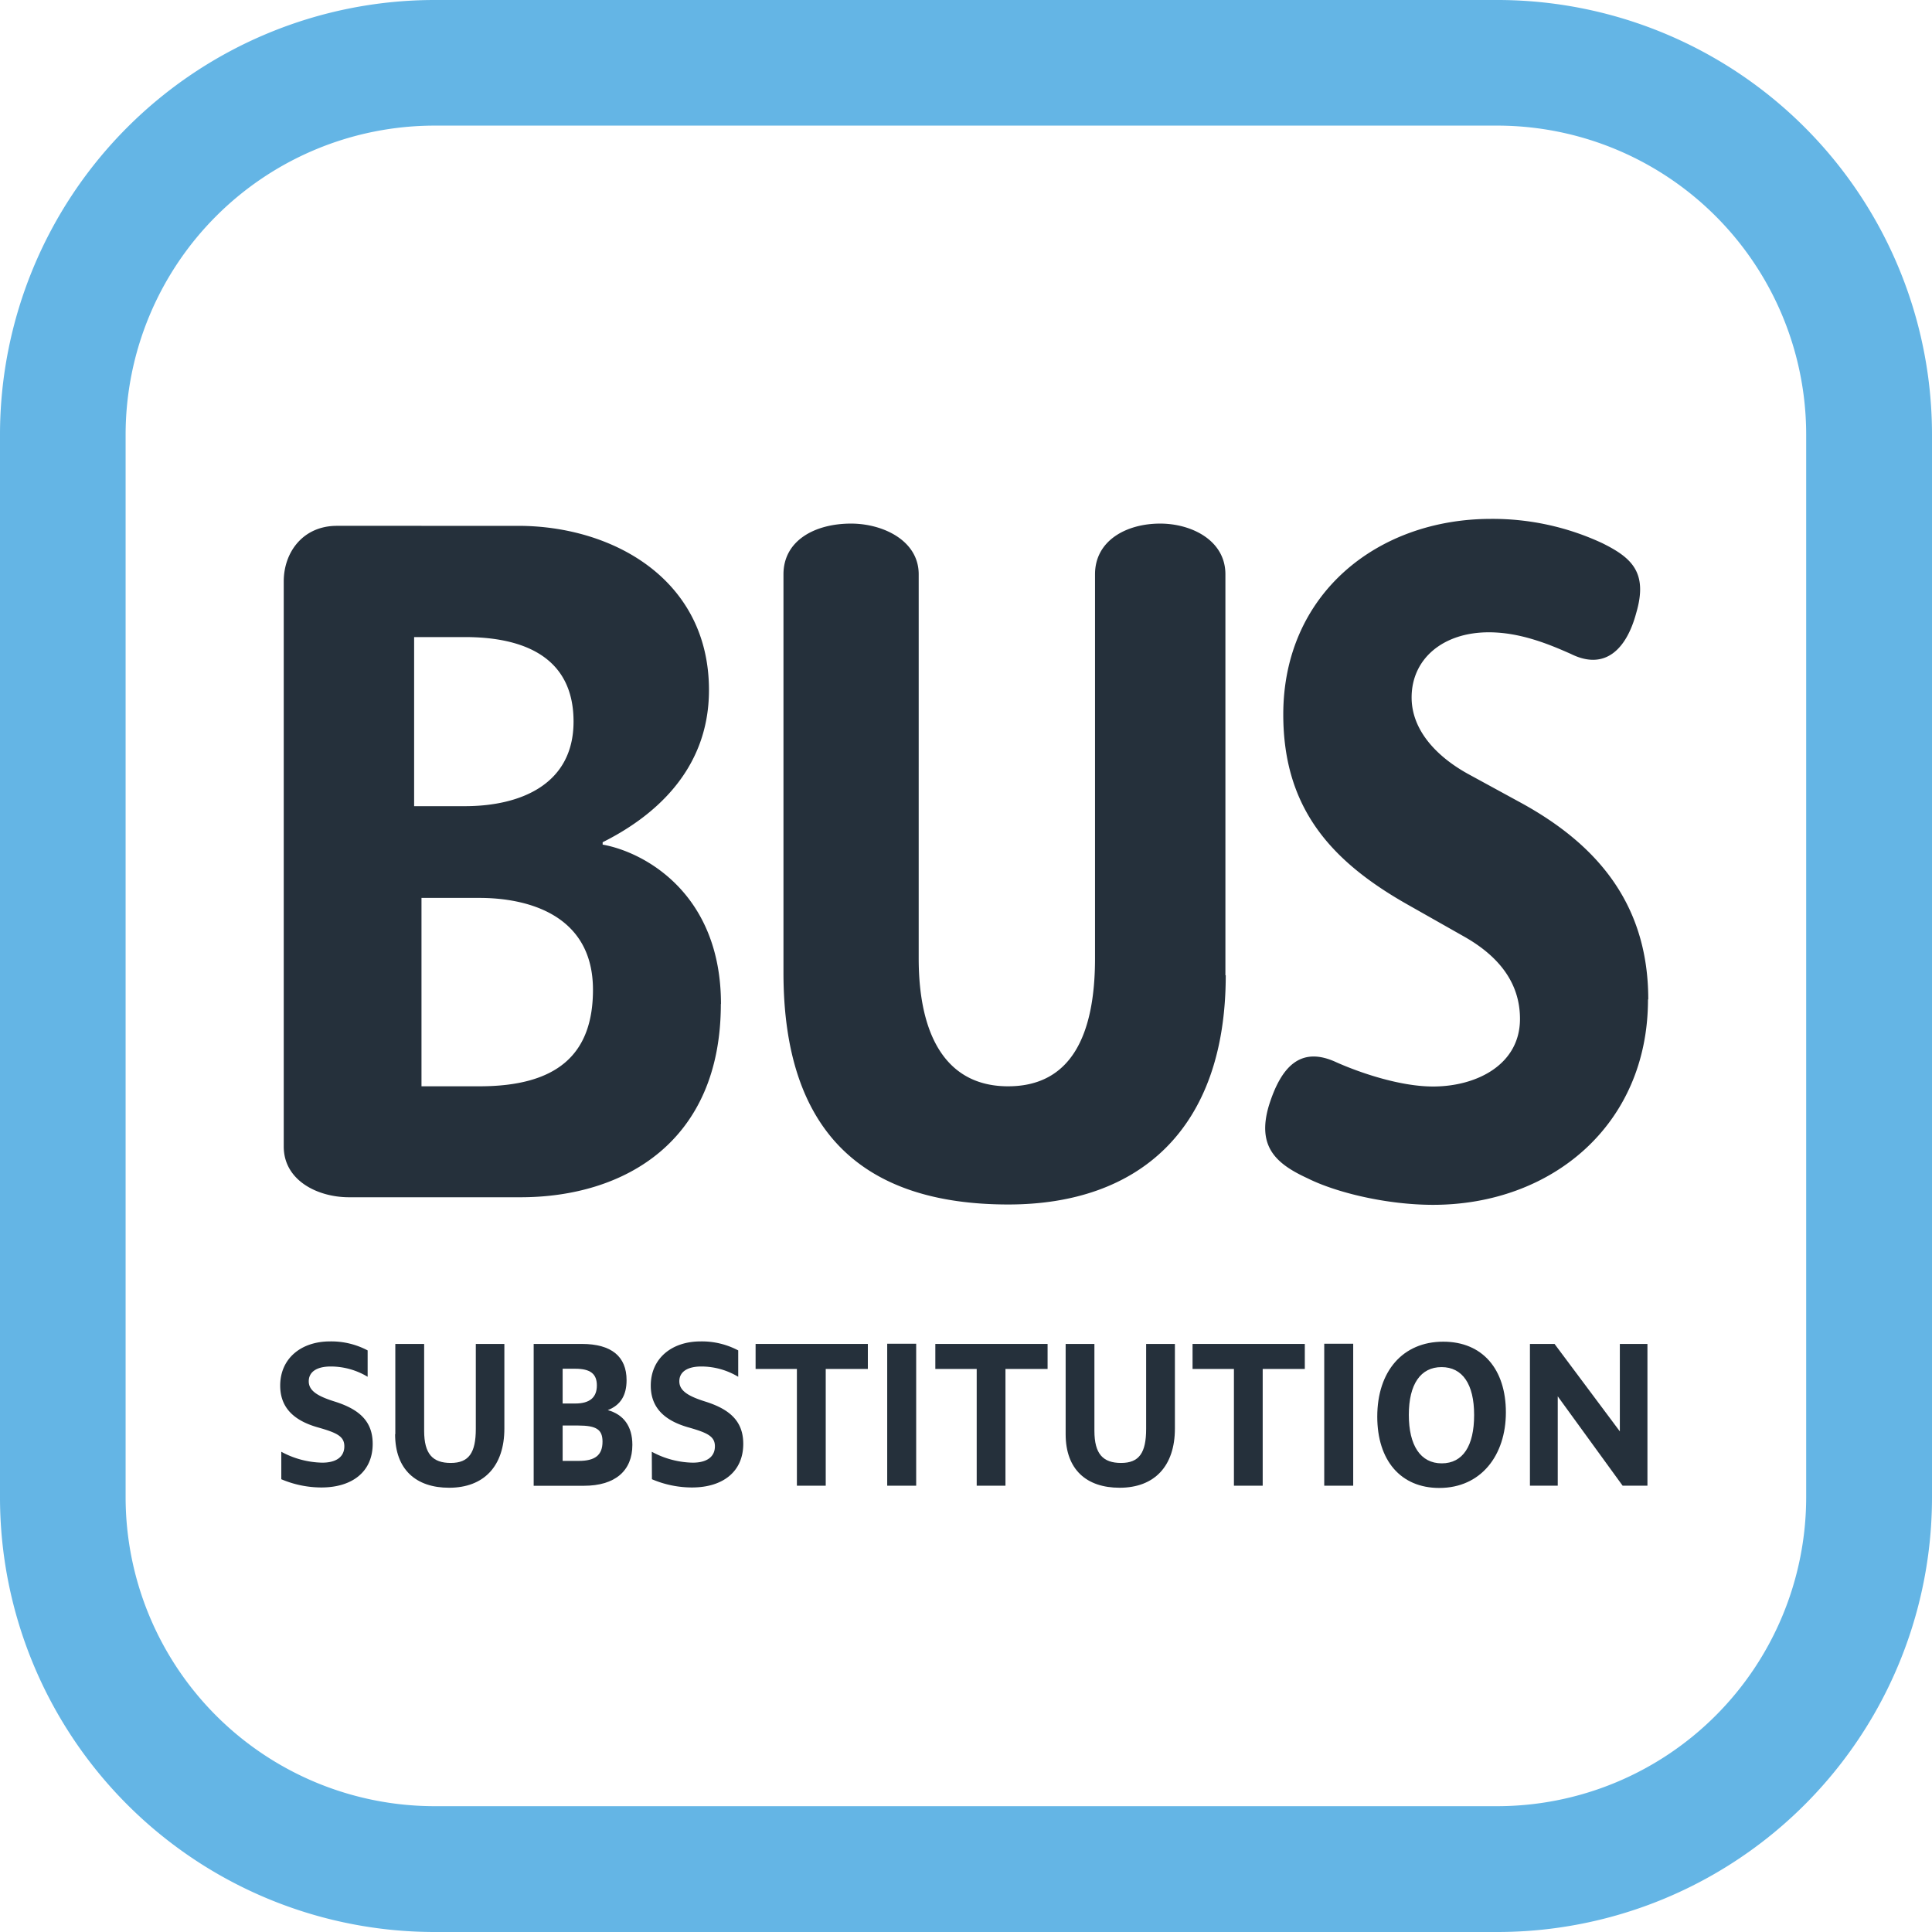 <svg xmlns="http://www.w3.org/2000/svg" viewBox="0 0 283.46 283.46"><defs><style>.cls-1{fill:#64b5e5;}.cls-2{fill:#25303b;}</style></defs><g id="Layer_2" data-name="Layer 2"><g id="Layer_1-2" data-name="Layer 1"><path class="cls-1" d="M219.68,283.46H63.78A63.78,63.78,0,0,1,0,219.68V63.78A63.78,63.78,0,0,1,63.78,0h155.9a63.77,63.77,0,0,1,63.78,63.78v155.9a63.77,63.77,0,0,1-63.78,63.78M265,219.68V63.78a45.35,45.35,0,0,0-45.36-45.35H63.78A45.35,45.35,0,0,0,18.43,63.78v155.9A45.35,45.35,0,0,0,63.78,265h155.9A45.36,45.36,0,0,0,265,219.68"/><path class="cls-2" d="M241.83,146.62c0-14.53-8.15-23-18.43-28.7l-7.79-4.25c-4.6-2.48-8.5-6.38-8.5-11.34,0-5.67,4.6-9.56,11.33-9.56,4.61,0,8.86,1.76,12.05,3.18,5,2.48,8.15-.71,9.57-6,1.77-6-.71-8.15-5-10.27a38.08,38.08,0,0,0-16.3-3.55c-16.66,0-30.48,11-30.48,28.7,0,13.82,7.09,21.62,18.44,28l8.14,4.61c5,2.84,8.15,6.73,8.15,12.05,0,6.73-6.38,9.92-12.75,9.92-5,0-11-2.13-14.18-3.55-5.32-2.48-8.15.71-9.92,6.38-1.77,6,1.06,8.51,5.67,10.63,4.25,2.13,11.69,3.9,18.43,3.9,17.36,0,31.53-11.69,31.53-30.12m-62-3.54V84.26c0-5-5-7.44-9.57-7.44-4.95,0-9.56,2.48-9.56,7.44V140.6c0,11.34-3.55,18.78-12.76,18.78-8.85,0-13.11-7.09-13.11-18.78V84.26c0-5-5.31-7.44-9.92-7.44-5.31,0-9.92,2.48-9.92,7.44v58.46c0,23.39,11.69,34,33,34,19.13,0,31.89-11,31.89-33.66m-74.06,4.25c0-16.3-11.33-22.32-17.36-23.39v-.35c7.09-3.54,15.6-10.27,15.6-22.32,0-16.3-14.18-24.1-28-24.1H49.43c-5,0-7.8,3.9-7.8,8.15v82.92c0,5,5,7.44,9.57,7.44H76.36c15.23,0,29.4-8.15,29.4-28.35M84.15,105.87c0,9.22-7.79,12.41-15.94,12.41H60.76V93.47h7.45c8.5,0,15.94,2.84,15.94,12.4M87,145.21c0,9.56-5.32,14.17-16.66,14.17h-8.5V131.74h8.5c7.09,0,16.66,2.48,16.66,13.47"/><path class="cls-2" d="M41.27,213a13.14,13.14,0,0,0,6,1.6c2.15,0,3.25-.91,3.25-2.4s-1.13-2-4-2.81c-3.42-1-5.41-2.87-5.41-6.1,0-3.92,3-6.48,7.31-6.48a11.38,11.38,0,0,1,5.52,1.32V202a10.51,10.51,0,0,0-5.41-1.51c-2.07,0-3.23.8-3.23,2.17s1.24,2.18,3.89,3c3.53,1.13,5.49,2.87,5.49,6.18,0,4.09-3,6.4-7.53,6.4a15.12,15.12,0,0,1-5.88-1.21Z"/><path class="cls-2" d="M58,210.42V197.18h4.23v12.74c0,3.42,1.26,4.72,3.91,4.72s3.67-1.49,3.67-5V197.18H74v12.41c0,5.52-3,8.69-8.11,8.69-4.85,0-7.92-2.67-7.92-7.86"/><path class="cls-2" d="M78.3,197.18h7.06c4.36,0,6.57,1.85,6.57,5.32,0,2.21-.88,3.67-2.76,4.39,2.29.63,3.61,2.34,3.61,5.1,0,3.81-2.54,6-7.11,6H78.3Zm4.25,3.64v5.1H84.4c2.15,0,3.17-.91,3.17-2.65s-1-2.45-3.17-2.45Zm0,8.33v5.19h2.37c2.37,0,3.48-.83,3.48-2.82,0-1.76-.86-2.37-3.59-2.37Z"/><path class="cls-2" d="M95.63,213a13.07,13.07,0,0,0,6,1.6c2.15,0,3.26-.91,3.26-2.4s-1.14-2-4-2.81c-3.42-1-5.41-2.87-5.41-6.1,0-3.92,3-6.48,7.31-6.48a11.38,11.38,0,0,1,5.52,1.32V202a10.51,10.51,0,0,0-5.41-1.51c-2.07,0-3.23.8-3.23,2.17s1.25,2.18,3.89,3c3.53,1.13,5.49,2.87,5.49,6.18,0,4.09-3,6.4-7.53,6.4a15,15,0,0,1-5.87-1.21Z"/><polygon class="cls-2" points="116.92 200.85 110.86 200.85 110.86 197.18 127.33 197.18 127.33 200.85 121.15 200.85 121.15 217.98 116.92 217.98 116.92 200.85"/><rect class="cls-2" x="130.17" y="197.15" width="4.25" height="20.83"/><polygon class="cls-2" points="143.3 200.85 137.23 200.85 137.23 197.18 153.7 197.18 153.7 200.85 147.52 200.85 147.52 217.98 143.3 217.98 143.3 200.85"/><path class="cls-2" d="M156.35,210.42V197.18h4.22v12.74c0,3.42,1.27,4.72,3.92,4.72s3.67-1.49,3.67-5V197.18h4.22v12.41c0,5.52-3,8.69-8.11,8.69-4.86,0-7.92-2.67-7.92-7.86"/><polygon class="cls-2" points="181.04 200.85 174.97 200.85 174.97 197.18 191.44 197.18 191.44 200.85 185.26 200.85 185.26 217.98 181.04 217.98 181.04 200.85"/><rect class="cls-2" x="194.29" y="197.15" width="4.25" height="20.83"/><path class="cls-2" d="M202.07,207.85c0-6.64,3.72-11,9.68-11,5.8,0,9.19,4.08,9.19,10.37s-3.64,11.09-9.77,11.09c-5.68,0-9.1-4.06-9.1-10.46m14.21-.27c0-4.5-1.71-7-4.78-7s-4.8,2.51-4.8,7,1.71,7.12,4.83,7.12,4.75-2.59,4.75-7.06"/><polygon class="cls-2" points="224.47 197.18 228.08 197.18 237.66 210.01 237.66 197.18 241.71 197.18 241.71 217.98 238.07 217.98 228.55 204.87 228.55 217.98 224.47 217.98 224.47 197.18"/></g></g></svg>